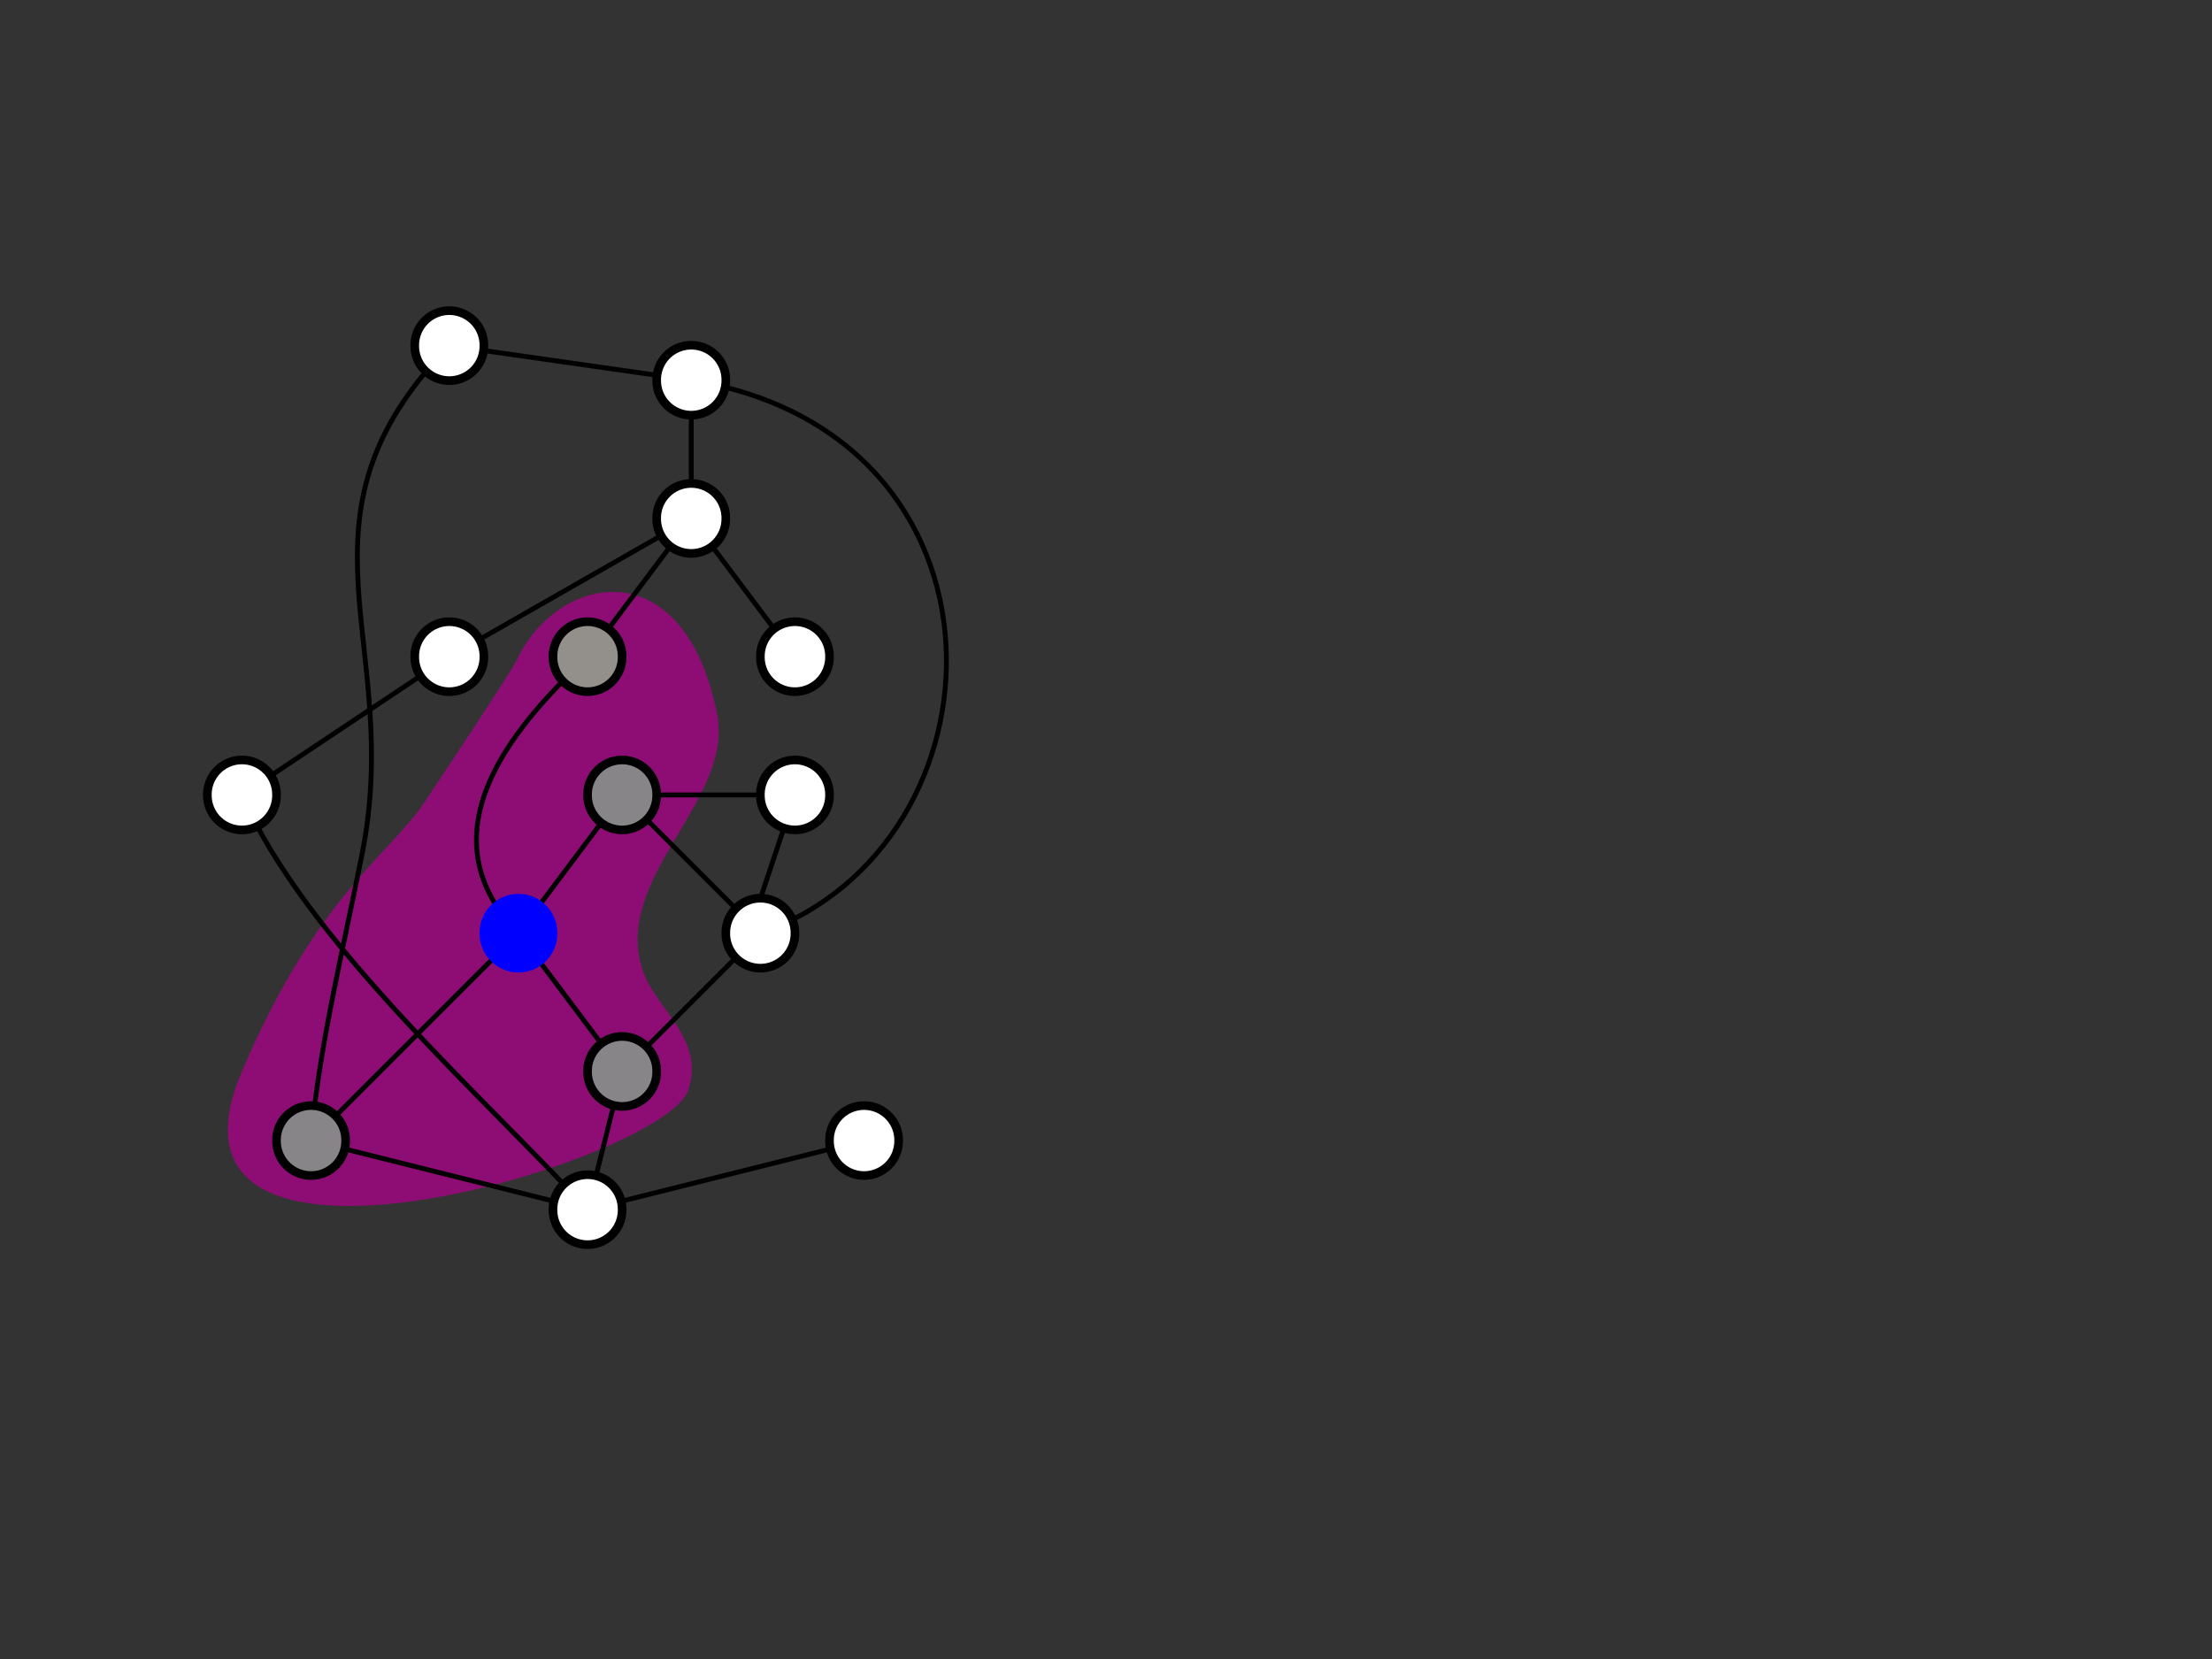 <?xml version="1.0" encoding="UTF-8" standalone="no"?>
<!-- Created with Inkscape (http://www.inkscape.org/) -->

<svg
   xmlns:dc="http://purl.org/dc/elements/1.1/"
   xmlns:cc="http://creativecommons.org/ns#"
   xmlns:rdf="http://www.w3.org/1999/02/22-rdf-syntax-ns#"
   xmlns:svg="http://www.w3.org/2000/svg"
   xmlns="http://www.w3.org/2000/svg"
   xmlns:sodipodi="http://sodipodi.sourceforge.net/DTD/sodipodi-0.dtd"
   xmlns:inkscape="http://www.inkscape.org/namespaces/inkscape"
   width="453.543"
   height="340.157"
   id="svg2"
   sodipodi:version="0.32"
   inkscape:version="0.48.3.1 r9886"
   sodipodi:docname="general_mrf.svg"
   version="1.0">
  <rect width="100%" height="100%" fill="#333333" stroke="none"/>
  <defs
     id="defs4" />
  <sodipodi:namedview
     id="base"
     pagecolor="#ffffff"
     bordercolor="#666666"
     borderopacity="1.0"
     inkscape:pageopacity="0.0"
     inkscape:pageshadow="2"
     inkscape:zoom="3.080926"
     inkscape:cx="226.77165"
     inkscape:cy="172.44879"
     inkscape:document-units="mm"
     inkscape:current-layer="layer1"
     inkscape:window-width="1680"
     inkscape:window-height="1028"
     inkscape:window-x="0"
     inkscape:window-y="0"
     width="12.8cm"
     height="9.6cm"
     units="cm"
     showgrid="true"
     grid_units="mm"
     inkscape:object-paths="false"
     inkscape:grid-points="true"
     inkscape:grid-bbox="true"
     inkscape:guide-points="true"
     showguides="true"
     inkscape:guide-bbox="true"
     inkscape:window-maximized="1"
     inkscape:snap-global="false">
    <sodipodi:guide
       orientation="vertical"
       position="56.477"
       id="guide3573" />
    <sodipodi:guide
       orientation="horizontal"
       position="11.036"
       id="guide3579" />
    <sodipodi:guide
       orientation="horizontal"
       position="24.019"
       id="guide3886" />
    <sodipodi:guide
       orientation="horizontal"
       position="285.628"
       id="guide3988" />
    <sodipodi:guide
       orientation="horizontal"
       position="303.156"
       id="guide4081" />
    <inkscape:grid
       id="GridFromPre046Settings"
       type="xygrid"
       originx="0px"
       originy="0px"
       spacingx="2mm"
       spacingy="2mm"
       color="#3f3fff"
       empcolor="#3f3fff"
       opacity="0.15"
       empopacity="0.38"
       empspacing="5" />
  </sodipodi:namedview>
  <g
     inkscape:label="Layer 1"
     inkscape:groupmode="layer"
     id="layer1"
     transform="translate(4.149475e-6,-698.032)">
    <path
       style="fill:#ad008b;fill-opacity:0.746;stroke:none"
       d="m 106.299,134.646 c -0.343,1.351 -12.759,20.085 -19.312,29.915 -7.159,10.739 -22.071,19.204 -37.381,55.124 -21.76,51.055 86.5,18.339 91.477,3.895 3.628,-10.528 -6.651,-16.654 -9.305,-24.614 -6.357,-19.072 18.79,-34.908 15.255,-52.582 -6.714,-33.572 -32.004,-28.976 -40.735,-11.739"
       id="path13167"
       inkscape:connector-curvature="0"
       transform="translate(-4.149475e-6,698.032)"
       sodipodi:nodetypes="csssssc" />
    <path
       style="fill:none;stroke:#000000;stroke-width:1px;stroke-linecap:butt;stroke-linejoin:miter;stroke-opacity:1"
       d="m 99.142,769.9 42.59,6.084"
       id="path8386"
       inkscape:connector-type="polyline"
       inkscape:connector-curvature="0"
       inkscape:connection-start="#path6200-64-6"
       inkscape:connection-start-point="d4" />
    <path
       style="fill:none;stroke:#000000;stroke-width:1px;stroke-linecap:butt;stroke-linejoin:miter;stroke-opacity:1"
       d="m 92.126,768.898 c -34.666,35.708 -9.177,60.707 -17.906,104.352 -4.063,20.316 -9.016,40.731 -10.441,58.64"
       id="path8418"
       inkscape:connector-curvature="0"
       sodipodi:nodetypes="csc" />
    <path
       style="fill:none;stroke:#000000;stroke-width:1px;stroke-linecap:butt;stroke-linejoin:miter;stroke-opacity:1"
       d="m 141.732,775.984 c 68.743,11.157 65.792,95.319 14.173,113.386"
       id="path8426"
       inkscape:connector-curvature="0" />
    <path
       style="fill:none;stroke:#000000;stroke-width:1px;stroke-linecap:butt;stroke-linejoin:miter;stroke-opacity:1"
       d="M 132.57,912.706 155.905,889.37"
       id="path8410"
       inkscape:connector-type="polyline"
       inkscape:connector-curvature="0"
       inkscape:connection-start="#path6200-64-90"
       inkscape:connection-start-point="d4" />
    <path
       style="fill:none;stroke:#000000;stroke-width:1px;stroke-linecap:butt;stroke-linejoin:miter;stroke-opacity:1"
       d="M 123.307,912.047 106.299,889.37"
       id="path8404"
       inkscape:connector-type="polyline"
       inkscape:connector-curvature="0"
       inkscape:connection-start="#path6200-64-90"
       inkscape:connection-start-point="d4" />
    <path
       style="fill:none;stroke:#000000;stroke-width:1px;stroke-linecap:butt;stroke-linejoin:miter;stroke-opacity:1"
       d="m 127.559,917.717 -7.087,28.347"
       id="path8414"
       inkscape:connector-type="polyline"
       inkscape:connector-curvature="0" />
    <path
       style="fill:none;stroke:#000000;stroke-width:1px;stroke-linecap:butt;stroke-linejoin:miter;stroke-opacity:1"
       d="m 170.289,933.609 -49.816,12.454"
       id="path8412"
       inkscape:connector-type="polyline"
       inkscape:connector-curvature="0"
       inkscape:connection-start="#path6200-64-95"
       inkscape:connection-start-point="d4" />
    <path
       style="fill:none;stroke:#000000;stroke-width:1px;stroke-linecap:butt;stroke-linejoin:miter;stroke-opacity:1"
       d="m 63.78,931.89 56.693,14.173"
       id="path8416"
       inkscape:connector-type="polyline"
       inkscape:connector-curvature="0" />
    <path
       style="fill:none;stroke:#000000;stroke-width:1px;stroke-linecap:butt;stroke-linejoin:miter;stroke-opacity:1"
       d="M 63.78,931.89 106.299,889.37"
       id="path8406"
       inkscape:connector-type="polyline"
       inkscape:connector-curvature="0" />
    <path
       style="fill:none;stroke:#000000;stroke-width:1px;stroke-linecap:butt;stroke-linejoin:miter;stroke-opacity:1"
       d="m 49.606,861.024 c 12.923,29.716 49.666,61.98 70.866,85.039"
       id="path8432"
       inkscape:connector-curvature="0" />
    <path
       style="fill:none;stroke:#000000;stroke-width:1px;stroke-linecap:butt;stroke-linejoin:miter;stroke-opacity:1"
       d="m 49.606,861.024 42.52,-28.346"
       id="path8408"
       inkscape:connector-type="polyline"
       inkscape:connector-curvature="0" />
    <path
       style="fill:none;stroke:#000000;stroke-width:1px;stroke-linecap:butt;stroke-linejoin:miter;stroke-opacity:1"
       d="m 106.299,889.37 c -20.998,-21.508 1.43,-44.557 14.173,-56.693"
       id="path8428"
       inkscape:connector-curvature="0" />
    <path
       style="fill:none;stroke:#000000;stroke-width:1px;stroke-linecap:butt;stroke-linejoin:miter;stroke-opacity:1"
       d="m 110.551,883.7 17.008,-22.677"
       id="path8398"
       inkscape:connector-type="polyline"
       inkscape:connector-curvature="0"
       inkscape:connection-start="#path6200-64-13"
       inkscape:connection-start-point="d4" />
    <path
       style="fill:none;stroke:#000000;stroke-width:1px;stroke-linecap:butt;stroke-linejoin:miter;stroke-opacity:1"
       d="M 155.905,889.37 127.559,861.024"
       id="path8400"
       inkscape:connector-type="polyline"
       inkscape:connector-curvature="0" />
    <path
       style="fill:none;stroke:#000000;stroke-width:1px;stroke-linecap:butt;stroke-linejoin:miter;stroke-opacity:1"
       d="m 141.732,804.331 21.26,28.346"
       id="path8392"
       inkscape:connector-type="polyline"
       inkscape:connector-curvature="0" />
    <path
       style="fill:none;stroke:#000000;stroke-width:1px;stroke-linecap:butt;stroke-linejoin:miter;stroke-opacity:1"
       d="m 141.732,783.071 0,21.26"
       id="path8388"
       inkscape:connector-type="polyline"
       inkscape:connector-curvature="0"
       inkscape:connection-start="#path6200-64-8"
       inkscape:connection-start-point="d4" />
    <path
       style="fill:none;stroke:#000000;stroke-width:1px;stroke-linecap:butt;stroke-linejoin:miter;stroke-opacity:1"
       d="m 141.732,804.331 -21.26,28.346"
       id="path8390"
       inkscape:connector-type="polyline"
       inkscape:connector-curvature="0" />
    <path
       transform="translate(-7.3964876e-6,690.945)"
       sodipodi:type="arc"
       style="fill:#ffffff;fill-opacity:1;stroke:#000000;stroke-width:1.772;stroke-miterlimit:4;stroke-opacity:1;stroke-dasharray:none"
       id="path6200-64-6"
       sodipodi:cx="92.125984"
       sodipodi:cy="77.952744"
       sodipodi:rx="7.0866141"
       sodipodi:ry="7.0866141"
       d="m 99.213,77.953 a 7.087,7.087 0 1 1 -14.173,0 7.087,7.087 0 1 1 14.173,0 z" />
    <path
       transform="translate(49.606,698.032)"
       sodipodi:type="arc"
       style="fill:#ffffff;fill-opacity:1;stroke:#000000;stroke-width:1.772;stroke-miterlimit:4;stroke-opacity:1;stroke-dasharray:none"
       id="path6200-64-8"
       sodipodi:cx="92.125984"
       sodipodi:cy="77.952744"
       sodipodi:rx="7.0866141"
       sodipodi:ry="7.0866141"
       d="m 99.213,77.953 a 7.087,7.087 0 1 1 -14.173,0 7.087,7.087 0 1 1 14.173,0 z" />
    <path
       transform="translate(49.606,726.378)"
       sodipodi:type="arc"
       style="fill:#ffffff;fill-opacity:1;stroke:#000000;stroke-width:1.772;stroke-miterlimit:4;stroke-opacity:1;stroke-dasharray:none"
       id="path6200-64-5"
       sodipodi:cx="92.125984"
       sodipodi:cy="77.952744"
       sodipodi:rx="7.0866141"
       sodipodi:ry="7.0866141"
       d="m 99.213,77.953 a 7.087,7.087 0 1 1 -14.173,0 7.087,7.087 0 1 1 14.173,0 z" />
    <path
       transform="translate(2.6035124e-6,754.724)"
       sodipodi:type="arc"
       style="fill:#ffffff;fill-opacity:1;stroke:#000000;stroke-width:1.772;stroke-miterlimit:4;stroke-opacity:1;stroke-dasharray:none"
       id="path6200-64-4"
       sodipodi:cx="92.125984"
       sodipodi:cy="77.952744"
       sodipodi:rx="7.0866141"
       sodipodi:ry="7.0866141"
       d="m 99.213,77.953 a 7.087,7.087 0 1 1 -14.173,0 7.087,7.087 0 1 1 14.173,0 z" />
    <path
       transform="translate(28.346,754.724)"
       sodipodi:type="arc"
       style="fill:#938f8b;fill-opacity:1;stroke:#000000;stroke-width:1.772;stroke-miterlimit:4;stroke-opacity:1;stroke-dasharray:none"
       id="path6200-64-0"
       sodipodi:cx="92.125984"
       sodipodi:cy="77.952744"
       sodipodi:rx="7.0866141"
       sodipodi:ry="7.0866141"
       d="m 99.213,77.953 a 7.087,7.087 0 1 1 -14.173,0 7.087,7.087 0 1 1 14.173,0 z" />
    <path
       transform="translate(70.866,754.724)"
       sodipodi:type="arc"
       style="fill:#ffffff;fill-opacity:1;stroke:#000000;stroke-width:1.772;stroke-miterlimit:4;stroke-opacity:1;stroke-dasharray:none"
       id="path6200-64-58"
       sodipodi:cx="92.125984"
       sodipodi:cy="77.952744"
       sodipodi:rx="7.0866141"
       sodipodi:ry="7.0866141"
       d="m 99.213,77.953 a 7.087,7.087 0 1 1 -14.173,0 7.087,7.087 0 1 1 14.173,0 z" />
    <path
       transform="translate(35.433,783.071)"
       sodipodi:type="arc"
       style="fill:#888589;fill-opacity:1;stroke:#000000;stroke-width:1.772;stroke-miterlimit:4;stroke-opacity:1;stroke-dasharray:none"
       id="path6200-64-1"
       sodipodi:cx="92.125984"
       sodipodi:cy="77.952744"
       sodipodi:rx="7.0866141"
       sodipodi:ry="7.0866141"
       d="m 99.213,77.953 a 7.087,7.087 0 1 1 -14.173,0 7.087,7.087 0 1 1 14.173,0 z" />
    <path
       transform="translate(70.866,783.071)"
       sodipodi:type="arc"
       style="fill:#ffffff;fill-opacity:1;stroke:#000000;stroke-width:1.772;stroke-miterlimit:4;stroke-opacity:1;stroke-dasharray:none"
       id="path6200-64-9"
       sodipodi:cx="92.125984"
       sodipodi:cy="77.952744"
       sodipodi:rx="7.0866141"
       sodipodi:ry="7.0866141"
       d="m 99.213,77.953 a 7.087,7.087 0 1 1 -14.173,0 7.087,7.087 0 1 1 14.173,0 z" />
    <path
       transform="translate(14.173,811.417)"
       sodipodi:type="arc"
       style="fill:#0000ff;fill-opacity:1;stroke:#0000ff;stroke-width:1.772;stroke-miterlimit:4;stroke-opacity:1;stroke-dasharray:none"
       id="path6200-64-13"
       sodipodi:cx="92.125984"
       sodipodi:cy="77.952744"
       sodipodi:rx="7.0866141"
       sodipodi:ry="7.0866141"
       d="m 99.213,77.953 a 7.087,7.087 0 1 1 -14.173,0 7.087,7.087 0 1 1 14.173,0 z" />
    <path
       transform="translate(63.78,811.417)"
       sodipodi:type="arc"
       style="fill:#ffffff;fill-opacity:1;stroke:#000000;stroke-width:1.772;stroke-miterlimit:4;stroke-opacity:1;stroke-dasharray:none"
       id="path6200-64-03"
       sodipodi:cx="92.125984"
       sodipodi:cy="77.952744"
       sodipodi:rx="7.0866141"
       sodipodi:ry="7.0866141"
       d="m 99.213,77.953 a 7.087,7.087 0 1 1 -14.173,0 7.087,7.087 0 1 1 14.173,0 z" />
    <path
       transform="translate(35.433,839.764)"
       sodipodi:type="arc"
       style="fill:#888589;fill-opacity:1;stroke:#000000;stroke-width:1.772;stroke-miterlimit:4;stroke-opacity:1;stroke-dasharray:none"
       id="path6200-64-90"
       sodipodi:cx="92.125984"
       sodipodi:cy="77.952744"
       sodipodi:rx="7.0866141"
       sodipodi:ry="7.0866141"
       d="m 99.213,77.953 a 7.087,7.087 0 1 1 -14.173,0 7.087,7.087 0 1 1 14.173,0 z" />
    <path
       transform="translate(85.039,853.937)"
       sodipodi:type="arc"
       style="fill:#ffffff;fill-opacity:1;stroke:#000000;stroke-width:1.772;stroke-miterlimit:4;stroke-opacity:1;stroke-dasharray:none"
       id="path6200-64-95"
       sodipodi:cx="92.125984"
       sodipodi:cy="77.952744"
       sodipodi:rx="7.0866141"
       sodipodi:ry="7.0866141"
       d="m 99.213,77.953 a 7.087,7.087 0 1 1 -14.173,0 7.087,7.087 0 1 1 14.173,0 z" />
    <path
       transform="translate(28.346,868.11)"
       sodipodi:type="arc"
       style="fill:#ffffff;fill-opacity:1;stroke:#000000;stroke-width:1.772;stroke-miterlimit:4;stroke-opacity:1;stroke-dasharray:none"
       id="path6200-64-97"
       sodipodi:cx="92.125984"
       sodipodi:cy="77.952744"
       sodipodi:rx="7.0866141"
       sodipodi:ry="7.0866141"
       d="m 99.213,77.953 a 7.087,7.087 0 1 1 -14.173,0 7.087,7.087 0 1 1 14.173,0 z" />
    <path
       transform="translate(-28.346,853.937)"
       sodipodi:type="arc"
       style="fill:#888589;fill-opacity:1;stroke:#000000;stroke-width:1.772;stroke-miterlimit:4;stroke-opacity:1;stroke-dasharray:none"
       id="path6200-64-46"
       sodipodi:cx="92.125984"
       sodipodi:cy="77.952744"
       sodipodi:rx="7.0866141"
       sodipodi:ry="7.0866141"
       d="m 99.213,77.953 a 7.087,7.087 0 1 1 -14.173,0 7.087,7.087 0 1 1 14.173,0 z" />
    <path
       style="fill:none;stroke:#000000;stroke-width:1px;stroke-linecap:butt;stroke-linejoin:miter;stroke-opacity:1"
       d="M 135.578,807.847 98.28,829.161"
       id="path8394"
       inkscape:connector-type="polyline"
       inkscape:connector-curvature="0"
       inkscape:connection-start="#path6200-64-5"
       inkscape:connection-start-point="d4"
       inkscape:connection-end="#path6200-64-4"
       inkscape:connection-end-point="d4" />
    <path
       style="fill:none;stroke:#000000;stroke-width:1px;stroke-linecap:butt;stroke-linejoin:miter;stroke-opacity:1"
       d="m 134.646,861.024 21.26,0"
       id="path8396"
       inkscape:connector-type="polyline"
       inkscape:connector-curvature="0"
       inkscape:connection-start="#path6200-64-1"
       inkscape:connection-start-point="d4"
       inkscape:connection-end="#path6200-64-9"
       inkscape:connection-end-point="d4" />
    <path
       style="fill:none;stroke:#000000;stroke-width:1px;stroke-linecap:butt;stroke-linejoin:miter;stroke-opacity:1"
       d="m 160.751,867.748 -4.845,14.535"
       id="path8402"
       inkscape:connector-type="polyline"
       inkscape:connector-curvature="0"
       inkscape:connection-start="#path6200-64-9"
       inkscape:connection-start-point="d4" />
    <path
       transform="translate(-42.52,783.071)"
       sodipodi:type="arc"
       style="fill:#ffffff;fill-opacity:1;stroke:#000000;stroke-width:1.772;stroke-miterlimit:4;stroke-opacity:1;stroke-dasharray:none"
       id="path6200-64-6-0"
       sodipodi:cx="92.125984"
       sodipodi:cy="77.952744"
       sodipodi:rx="7.0866141"
       sodipodi:ry="7.0866141"
       d="m 99.213,77.953 a 7.087,7.087 0 1 1 -14.173,0 7.087,7.087 0 1 1 14.173,0 z" />
  </g>
</svg>

